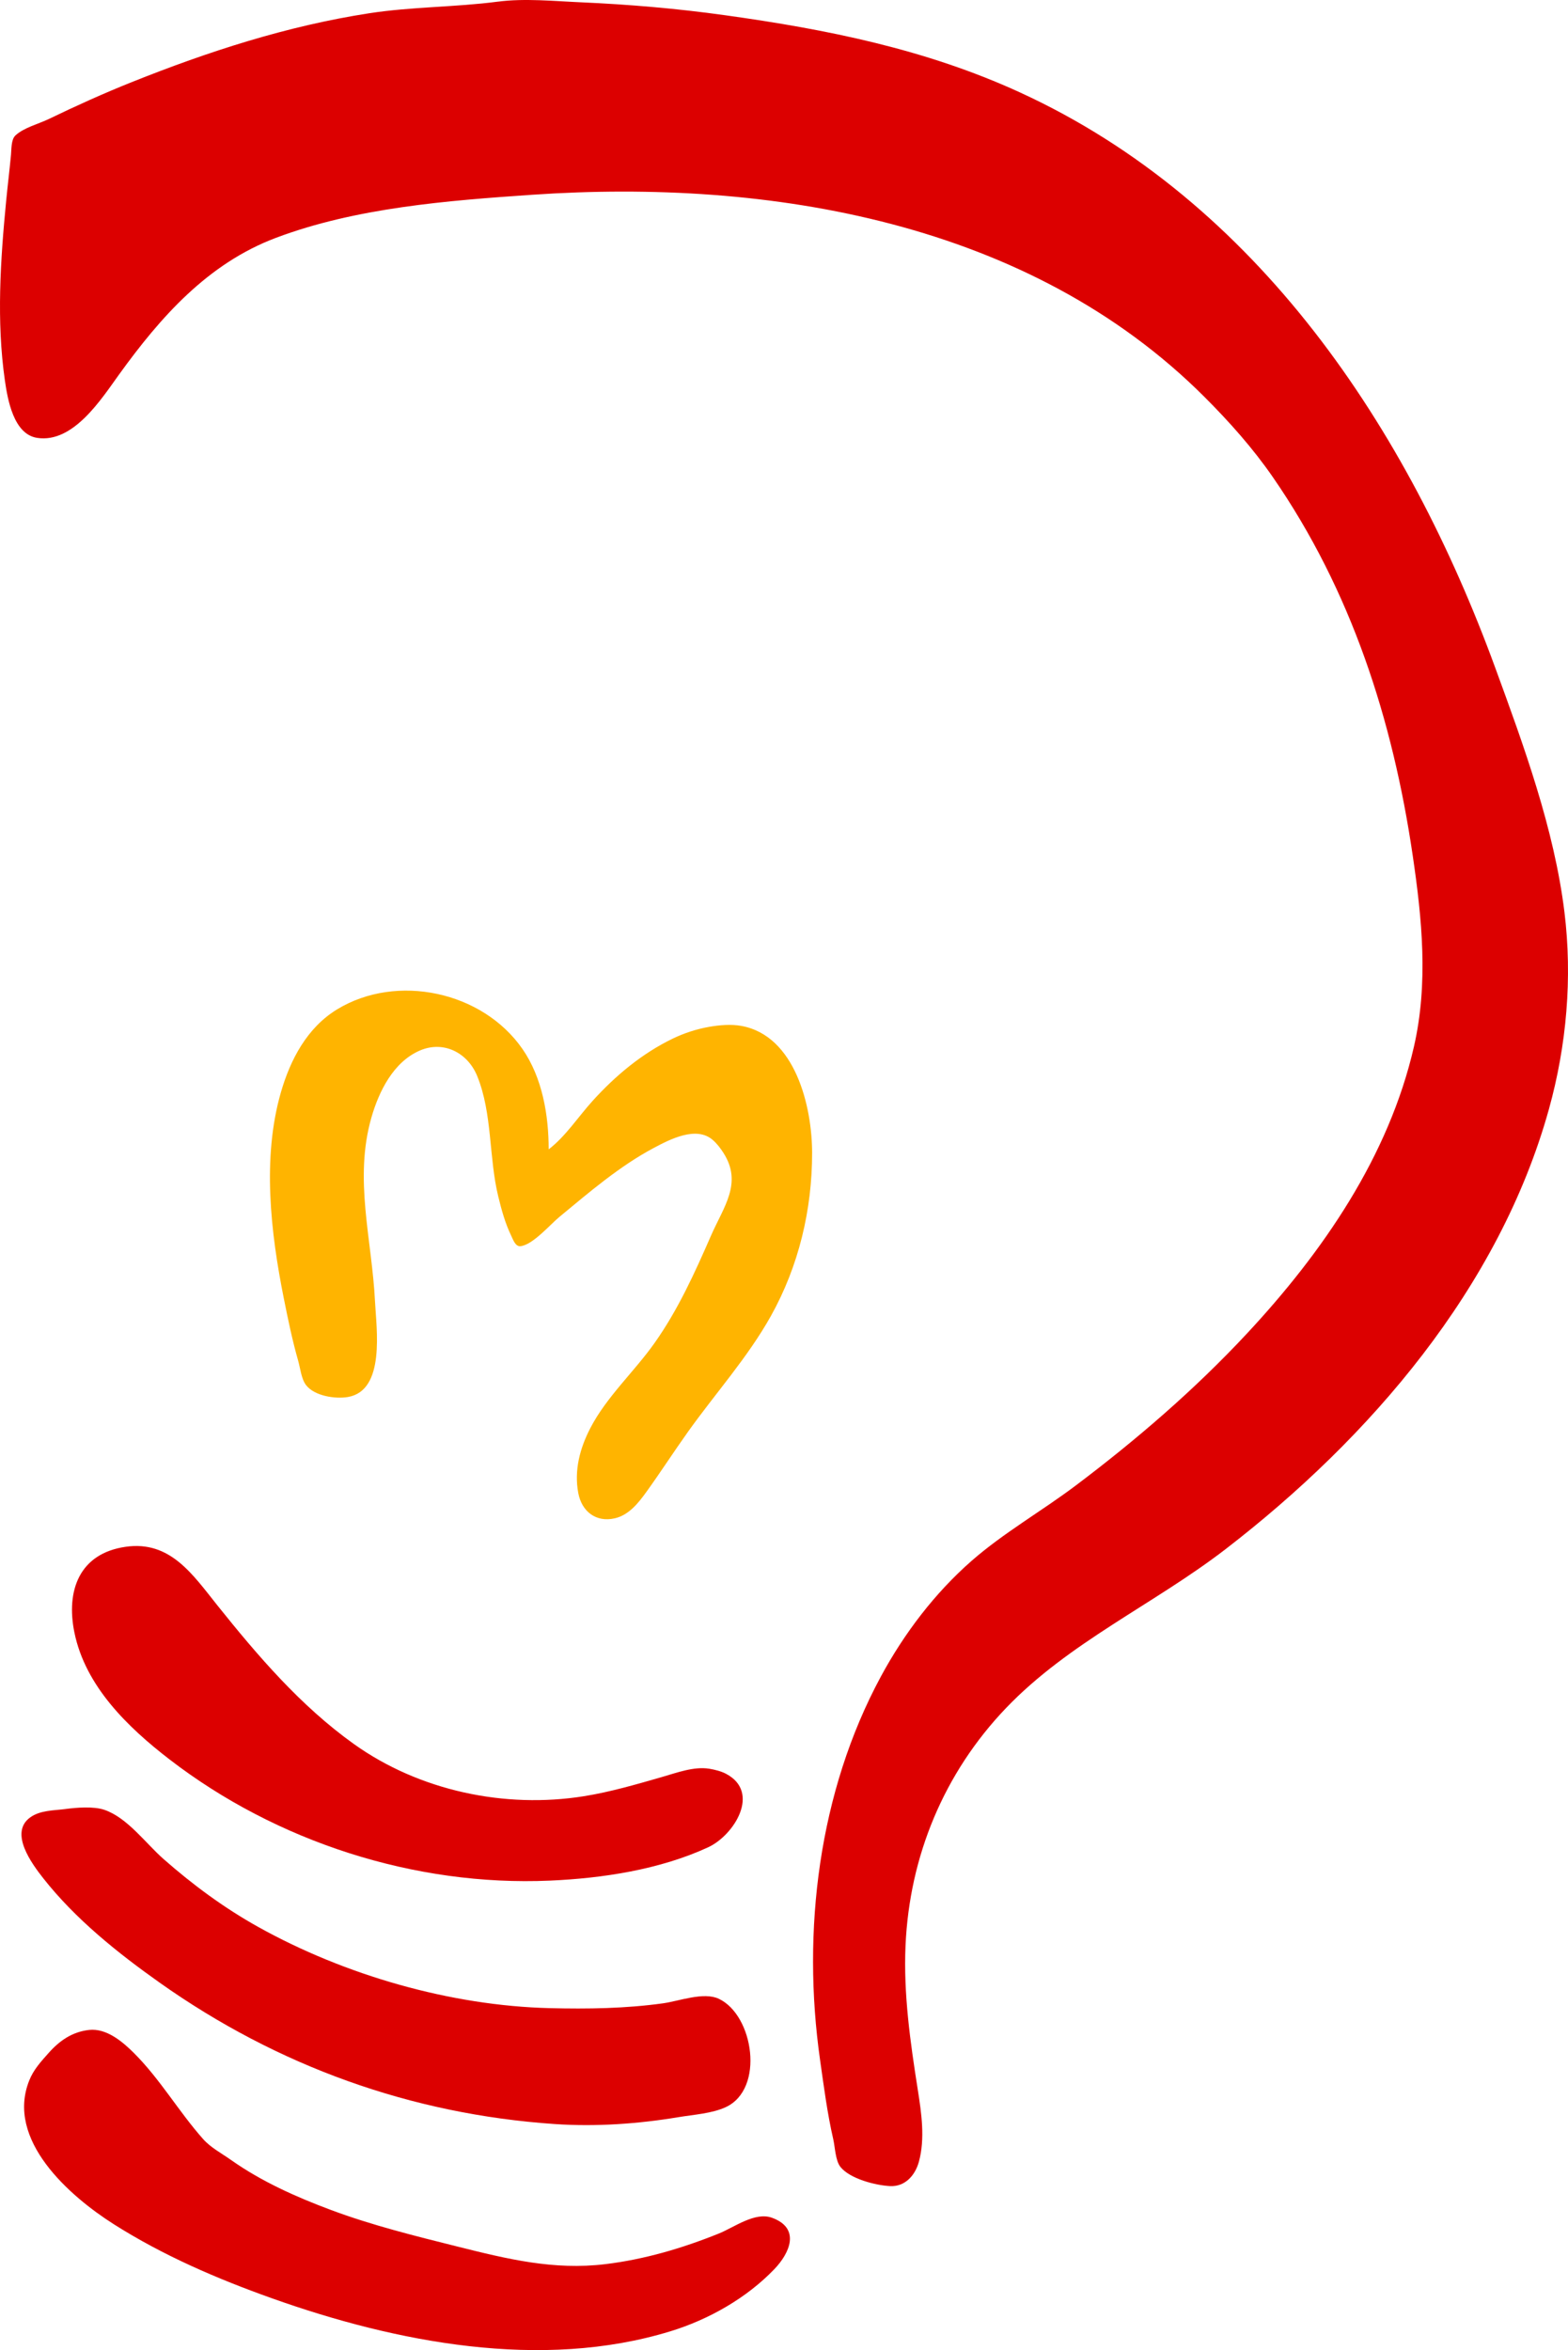 <?xml version="1.0" encoding="UTF-8" standalone="no"?>
<!-- Created with Inkscape (http://www.inkscape.org/) -->

<svg
   xmlns:dc="http://purl.org/dc/elements/1.1/"
   xmlns:cc="http://creativecommons.org/ns#"
   xmlns:rdf="http://www.w3.org/1999/02/22-rdf-syntax-ns#"
   xmlns:svg="http://www.w3.org/2000/svg"
   xmlns="http://www.w3.org/2000/svg"
   xmlns:sodipodi="http://sodipodi.sourceforge.net/DTD/sodipodi-0.dtd"
   xmlns:inkscape="http://www.inkscape.org/namespaces/inkscape"
   version="1.0"
   width="443"
   height="664"
   id="svg1903"
   sodipodi:version="0.32"
   inkscape:version="0.48.1 "
   sodipodi:docname="xmpp-offline.svg"
   inkscape:output_extension="org.inkscape.output.svg.inkscape">
  <sodipodi:namedview
     inkscape:window-height="1058"
     inkscape:window-width="1920"
     inkscape:pageshadow="2"
     inkscape:pageopacity="0.0"
     guidetolerance="10.0"
     gridtolerance="10.0"
     objecttolerance="10.0"
     borderopacity="1.0"
     bordercolor="#666666"
     pagecolor="#ffffff"
     id="base"
     showgrid="false"
     inkscape:zoom="0.34789157"
     inkscape:cx="-405.27179"
     inkscape:cy="332"
     inkscape:window-x="-8"
     inkscape:window-y="-8"
     inkscape:current-layer="svg1903"
     inkscape:window-maximized="0" />
  <defs
     id="defs1905">
    <inkscape:perspective
       sodipodi:type="inkscape:persp3d"
       inkscape:vp_x="0 : 332 : 1"
       inkscape:vp_y="0 : 1000 : 0"
       inkscape:vp_z="443 : 332 : 1"
       inkscape:persp3d-origin="221.5 : 221.33333 : 1"
       id="perspective15" />
  </defs>
  <path
     d="M -45.249,963.699 L -45.249,963.699 L -45.249,963.699 L -45.249,963.699 z"
     style="fill:#000000;stroke:none"
     id="path10"
     inkscape:export-filename="D:\studyworkspace\Asia\res\drawable\xmpp_offline_80.png"
     inkscape:export-xdpi="7.4712143"
     inkscape:export-ydpi="7.4712143" />
  <path
     d="M 155.015,324.74 C 155.015,315.058 153.226,304.488 147.602,296.369 C 136.324,280.095 112.114,274.918 95.261,285.174 C 86.743,290.361 82.006,299.418 79.335,308.716 C 74.033,327.18 76.464,348.249 80.172,366.791 C 81.357,372.721 82.581,378.659 84.245,384.481 C 84.846,386.581 85.124,389.632 86.49,391.379 C 88.874,394.433 94.693,395.317 98.262,394.717 C 108.97,392.917 106.319,375.288 105.954,367.792 C 105.1,350.232 99.926,333.19 104.939,315.725 C 107.061,308.335 111.162,300.024 118.625,296.814 C 125.363,293.913 132.162,297.462 134.83,304.043 C 139.149,314.699 138.07,327.002 140.78,338.089 C 141.7,341.857 142.713,345.59 144.413,349.103 C 144.905,350.118 145.584,352.23 147.011,352.102 C 150.48,351.785 155.412,345.996 158.013,343.849 C 166.414,336.906 175.046,329.471 184.719,324.334 C 189.27,321.917 196.758,318.003 201.407,322.114 C 202.592,323.163 203.546,324.415 204.394,325.742 C 209.858,334.3 204.433,340.967 200.881,349.106 C 196.283,359.639 191.57,370.067 184.908,379.48 C 179.18,387.574 171.352,394.669 166.776,403.512 C 163.83,409.205 162.163,415.444 163.382,421.869 C 164.369,427.065 168.397,430.203 173.697,428.985 C 177.664,428.072 180.351,424.673 182.613,421.536 C 186.644,415.939 190.388,410.132 194.394,404.513 C 202.144,393.646 211.288,383.485 217.806,371.803 C 225.662,357.72 229.451,341.785 229.442,325.744 C 229.437,312.635 224.682,292.6 209.413,289.852 C 206.539,289.338 203.254,289.618 200.399,290.116 C 196.853,290.734 193.292,291.888 190.051,293.457 C 181.369,297.657 173.861,303.929 167.41,311.061 C 163.385,315.506 159.78,321.096 155.003,324.746"
     style="fill:#ffb400;stroke:none"
     id="path26"
     inkscape:export-filename="D:\studyworkspace\Asia\res\xmpp_offline_96.png"
     inkscape:export-xdpi="13.012054"
     inkscape:export-ydpi="13.012054" />
  <path
     d="M 140.661,0.464 C 128.618,2.047 116.378,1.883 104.277,3.752 C 81.096,7.332 58.894,14.533 37.182,23.219 C 29.276,26.382 21.476,29.906 13.815,33.614 C 10.964,34.993 6.615,36.098 4.323,38.312 C 3.13,39.466 3.252,42.17 3.108,43.713 C 2.704,48.055 2.162,52.392 1.742,56.731 C 0.12,73.475 -1.023,90.726 1.375,107.462 C 2.151,112.869 3.831,122.677 10.477,123.714 C 20.697,125.314 28.636,112.739 33.652,105.793 C 45.366,89.572 58.694,74.471 77.906,67.22 C 100.522,58.683 126.415,56.672 150.342,55.031 C 217.471,50.431 290.827,62.691 340.277,112.135 C 347.31,119.167 353.967,126.629 359.628,134.832 C 381.769,166.891 393.477,203.345 399.116,241.635 C 401.767,259.612 403.578,277.803 399.478,295.704 C 392.362,326.762 373.704,353.796 352.264,376.81 C 337.59,392.561 321.077,406.799 303.891,419.742 C 294.296,426.965 283.536,433.093 274.515,440.989 C 264.124,450.085 255.481,461.467 248.913,473.602 C 231.238,506.279 226.498,545.598 231.697,582.074 C 232.762,589.551 233.725,597.064 235.419,604.437 C 235.925,606.643 236.014,610.434 237.441,612.237 C 240.112,615.608 247.4,617.463 251.481,617.661 C 255.737,617.866 258.569,614.595 259.612,610.779 C 261.398,604.24 260.33,596.997 259.295,590.419 C 257.175,576.945 255.234,563.377 255.835,549.701 C 256.942,524.448 266.706,500.916 284.209,482.614 C 302.01,464.001 326.054,453.267 346.283,437.674 C 387.054,406.249 423.58,363.851 437.606,313.397 C 442.618,295.354 444.279,276.234 441.99,257.659 C 439.097,234.164 430.504,210.697 422.408,188.57 C 397.736,121.125 355.413,56.984 288.201,26.129 C 261.526,13.885 233.633,8.311 204.749,4.289 C 191.204,2.403 177.662,1.246 164.025,0.648 C 156.451,0.317 148.211,-0.523 140.658,0.47"
     style="fill:#dc0000;stroke:none;fill-opacity:1"
     id="path28"
     inkscape:export-filename="D:\studyworkspace\Asia\res\xmpp_offline_96.png"
     inkscape:export-xdpi="13.012054"
     inkscape:export-ydpi="13.012054" />
  <path
     d="M 35.51,437.029 C 22.41,438.903 18.602,449.403 21.022,461.25 C 24.121,476.409 36.044,487.971 47.858,497.078 C 78.128,520.409 117.224,533.02 155.343,531.351 C 170.218,530.7 186.422,528.242 200.072,521.93 C 207.391,518.548 215.047,506.363 205.08,501.147 C 203.714,500.432 201.928,499.99 200.406,499.74 C 196.053,499.028 191.179,500.88 187.054,502.065 C 179.779,504.154 172.51,506.293 165.021,507.495 C 142.647,511.088 118.453,505.976 99.929,492.719 C 84.955,482 72.843,467.864 61.409,453.573 C 54.41,444.825 48.084,435.226 35.505,437.029"
     style="fill:#dc0000;stroke:none;fill-opacity:1"
     id="path30"
     inkscape:export-filename="D:\studyworkspace\Asia\res\xmpp_offline_96.png"
     inkscape:export-xdpi="13.012054"
     inkscape:export-ydpi="13.012054" />
  <path
     d="M 18.485,511.122 C 15.153,511.561 11.33,511.436 8.476,513.53 C 2.523,517.9 9.08,526.69 12.212,530.673 C 21.295,542.213 33.254,551.792 45.188,560.237 C 78.459,583.771 116.147,597.347 156.679,600.126 C 168.332,600.924 180.202,600.096 191.727,598.176 C 195.941,597.473 201.185,597.156 205.08,595.336 C 216.101,590.182 212.913,569.363 203.077,564.735 C 198.782,562.715 191.891,565.383 187.387,566.009 C 176.735,567.494 166.053,567.644 155.34,567.383 C 127.263,566.696 97.353,558.048 72.889,544.402 C 63.273,539.034 54.441,532.503 46.184,525.235 C 41.163,520.815 36.005,513.583 29.493,511.35 C 26.461,510.309 21.631,510.704 18.477,511.119"
     style="fill:#dc0000;stroke:none;fill-opacity:1"
     id="path32"
     inkscape:export-filename="D:\studyworkspace\Asia\res\xmpp_offline_96.png"
     inkscape:export-xdpi="13.012054"
     inkscape:export-ydpi="13.012054" />
  <path
     d="M 25.161,573.541 C 20.416,574.072 16.838,576.548 13.717,580.069 C 11.567,582.494 9.525,584.686 8.29,587.746 C 1.48,604.59 19.634,620.492 32.172,628.447 C 46.125,637.298 61.37,643.859 76.901,649.386 C 111.93,661.853 153.015,669.833 189.393,658.687 C 200.206,655.378 210.894,649.325 218.755,641.145 C 223.184,636.536 226.224,629.557 218.101,626.606 C 213.289,624.859 207.444,629.307 203.08,631.065 C 192.776,635.22 182.093,638.374 171.033,639.712 C 156.464,641.478 143.348,638.271 129.308,634.758 C 117.315,631.76 105.187,628.762 93.592,624.439 C 83.7,620.751 73.874,616.37 65.217,610.245 C 62.63,608.415 59.531,606.785 57.412,604.401 C 50.482,596.605 45.274,587.482 37.844,580.066 C 34.634,576.862 30.072,572.99 25.159,573.538"
     style="fill:#dc0000;stroke:none;fill-opacity:1"
     id="path34"
     inkscape:export-filename="D:\studyworkspace\Asia\res\xmpp_offline_96.png"
     inkscape:export-xdpi="13.012054"
     inkscape:export-ydpi="13.012054" />
</svg>
